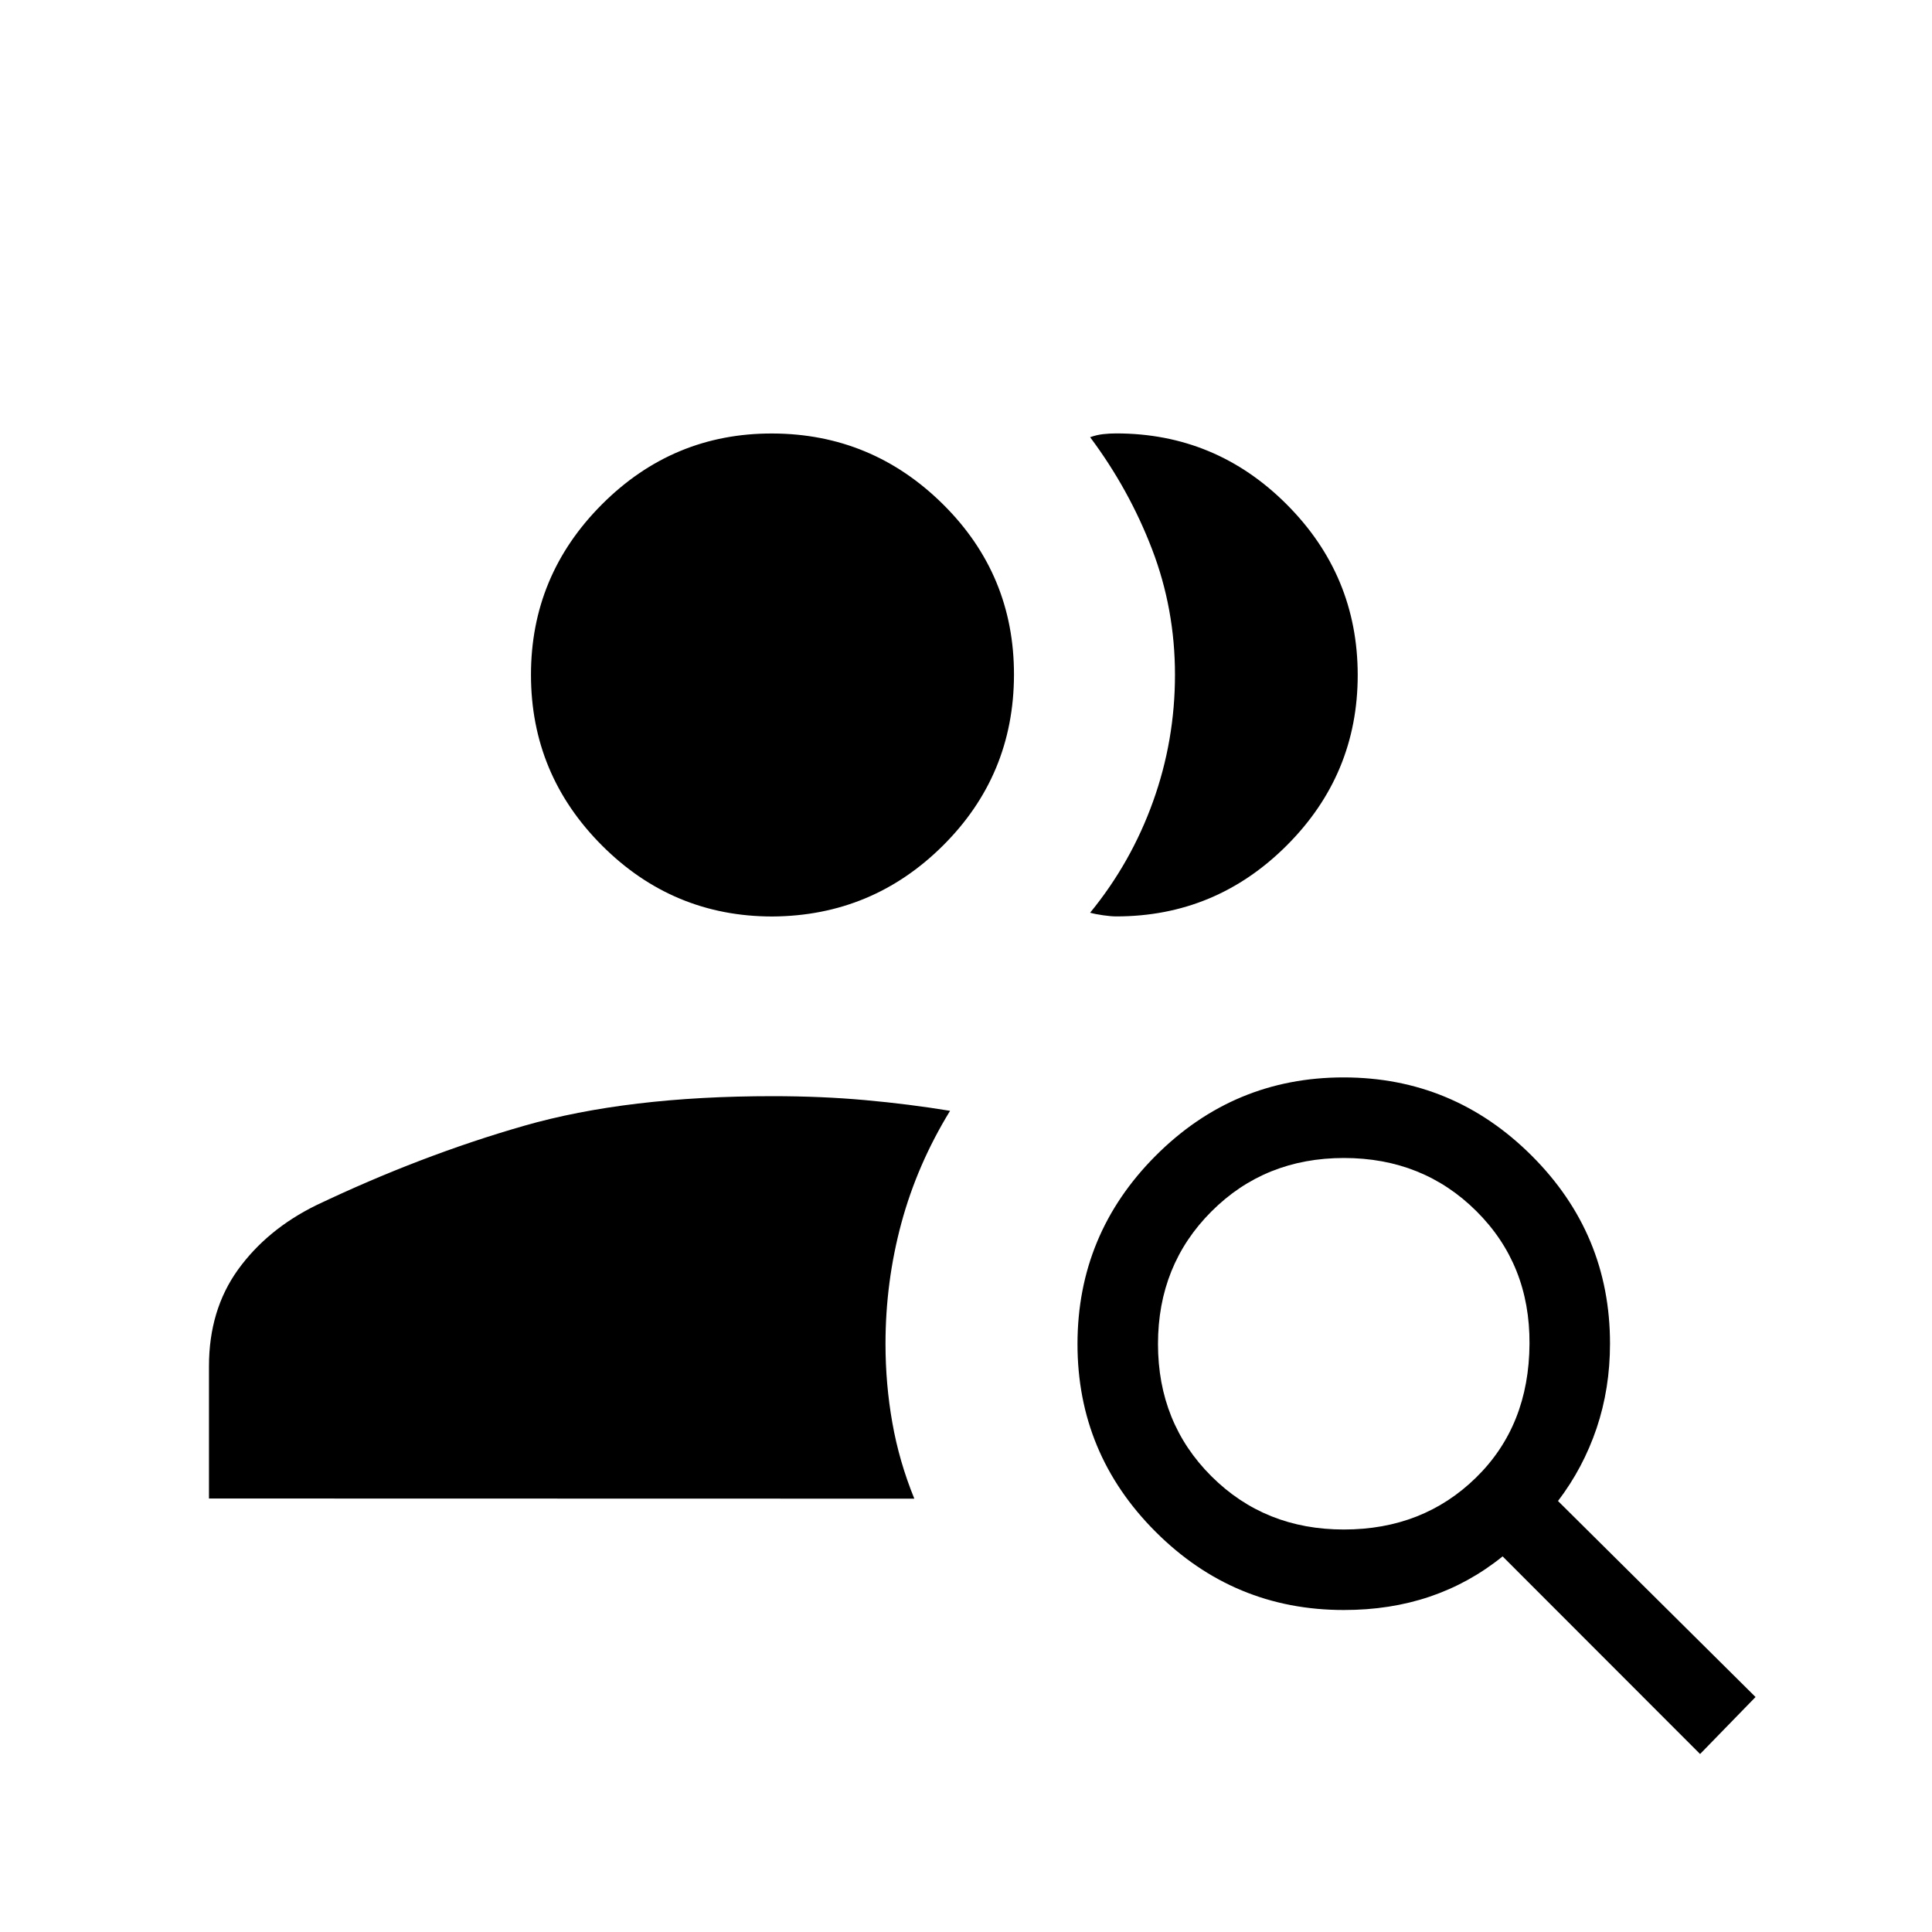 <svg xmlns="http://www.w3.org/2000/svg" width="1em" height="1em" viewBox="0 0 24 24"><path fill="currentColor" d="M9.596 11.385q-1.237 0-2.118-.882t-.882-2.118t.882-2.12t2.118-.88t2.119.88t.881 2.12t-.881 2.118t-2.119.882M16.695 19q.982 0 1.64-.644q.66-.645.665-1.664q.006-.984-.659-1.646q-.664-.661-1.646-.661t-1.646.664t-.664 1.646t.664 1.644t1.646.661m4.424 2.789l-2.453-2.455q-.412.333-.905.5T16.692 20q-1.364 0-2.336-.971t-.971-2.335t.97-2.336q.972-.974 2.335-.974t2.337.972t.973 2.336q0 .555-.166 1.049q-.167.494-.48.905l2.454 2.435zM2.596 18.615V16.97q0-.696.36-1.197q.361-.5.97-.8q1.301-.62 2.584-.988q1.282-.368 3.086-.368q.608 0 1.151.049q.544.049 1.055.133q-.408.666-.605 1.395q-.197.73-.197 1.5q0 .501.085.98q.084.479.273.943zm14.27-10.23q0 1.237-.882 2.118t-2.118.881q-.064 0-.162-.014t-.162-.032q.509-.622.781-1.38q.273-.759.273-1.576t-.285-1.56t-.769-1.391q.081-.029.162-.038t.162-.009q1.237 0 2.118.882t.882 2.118"/></svg>